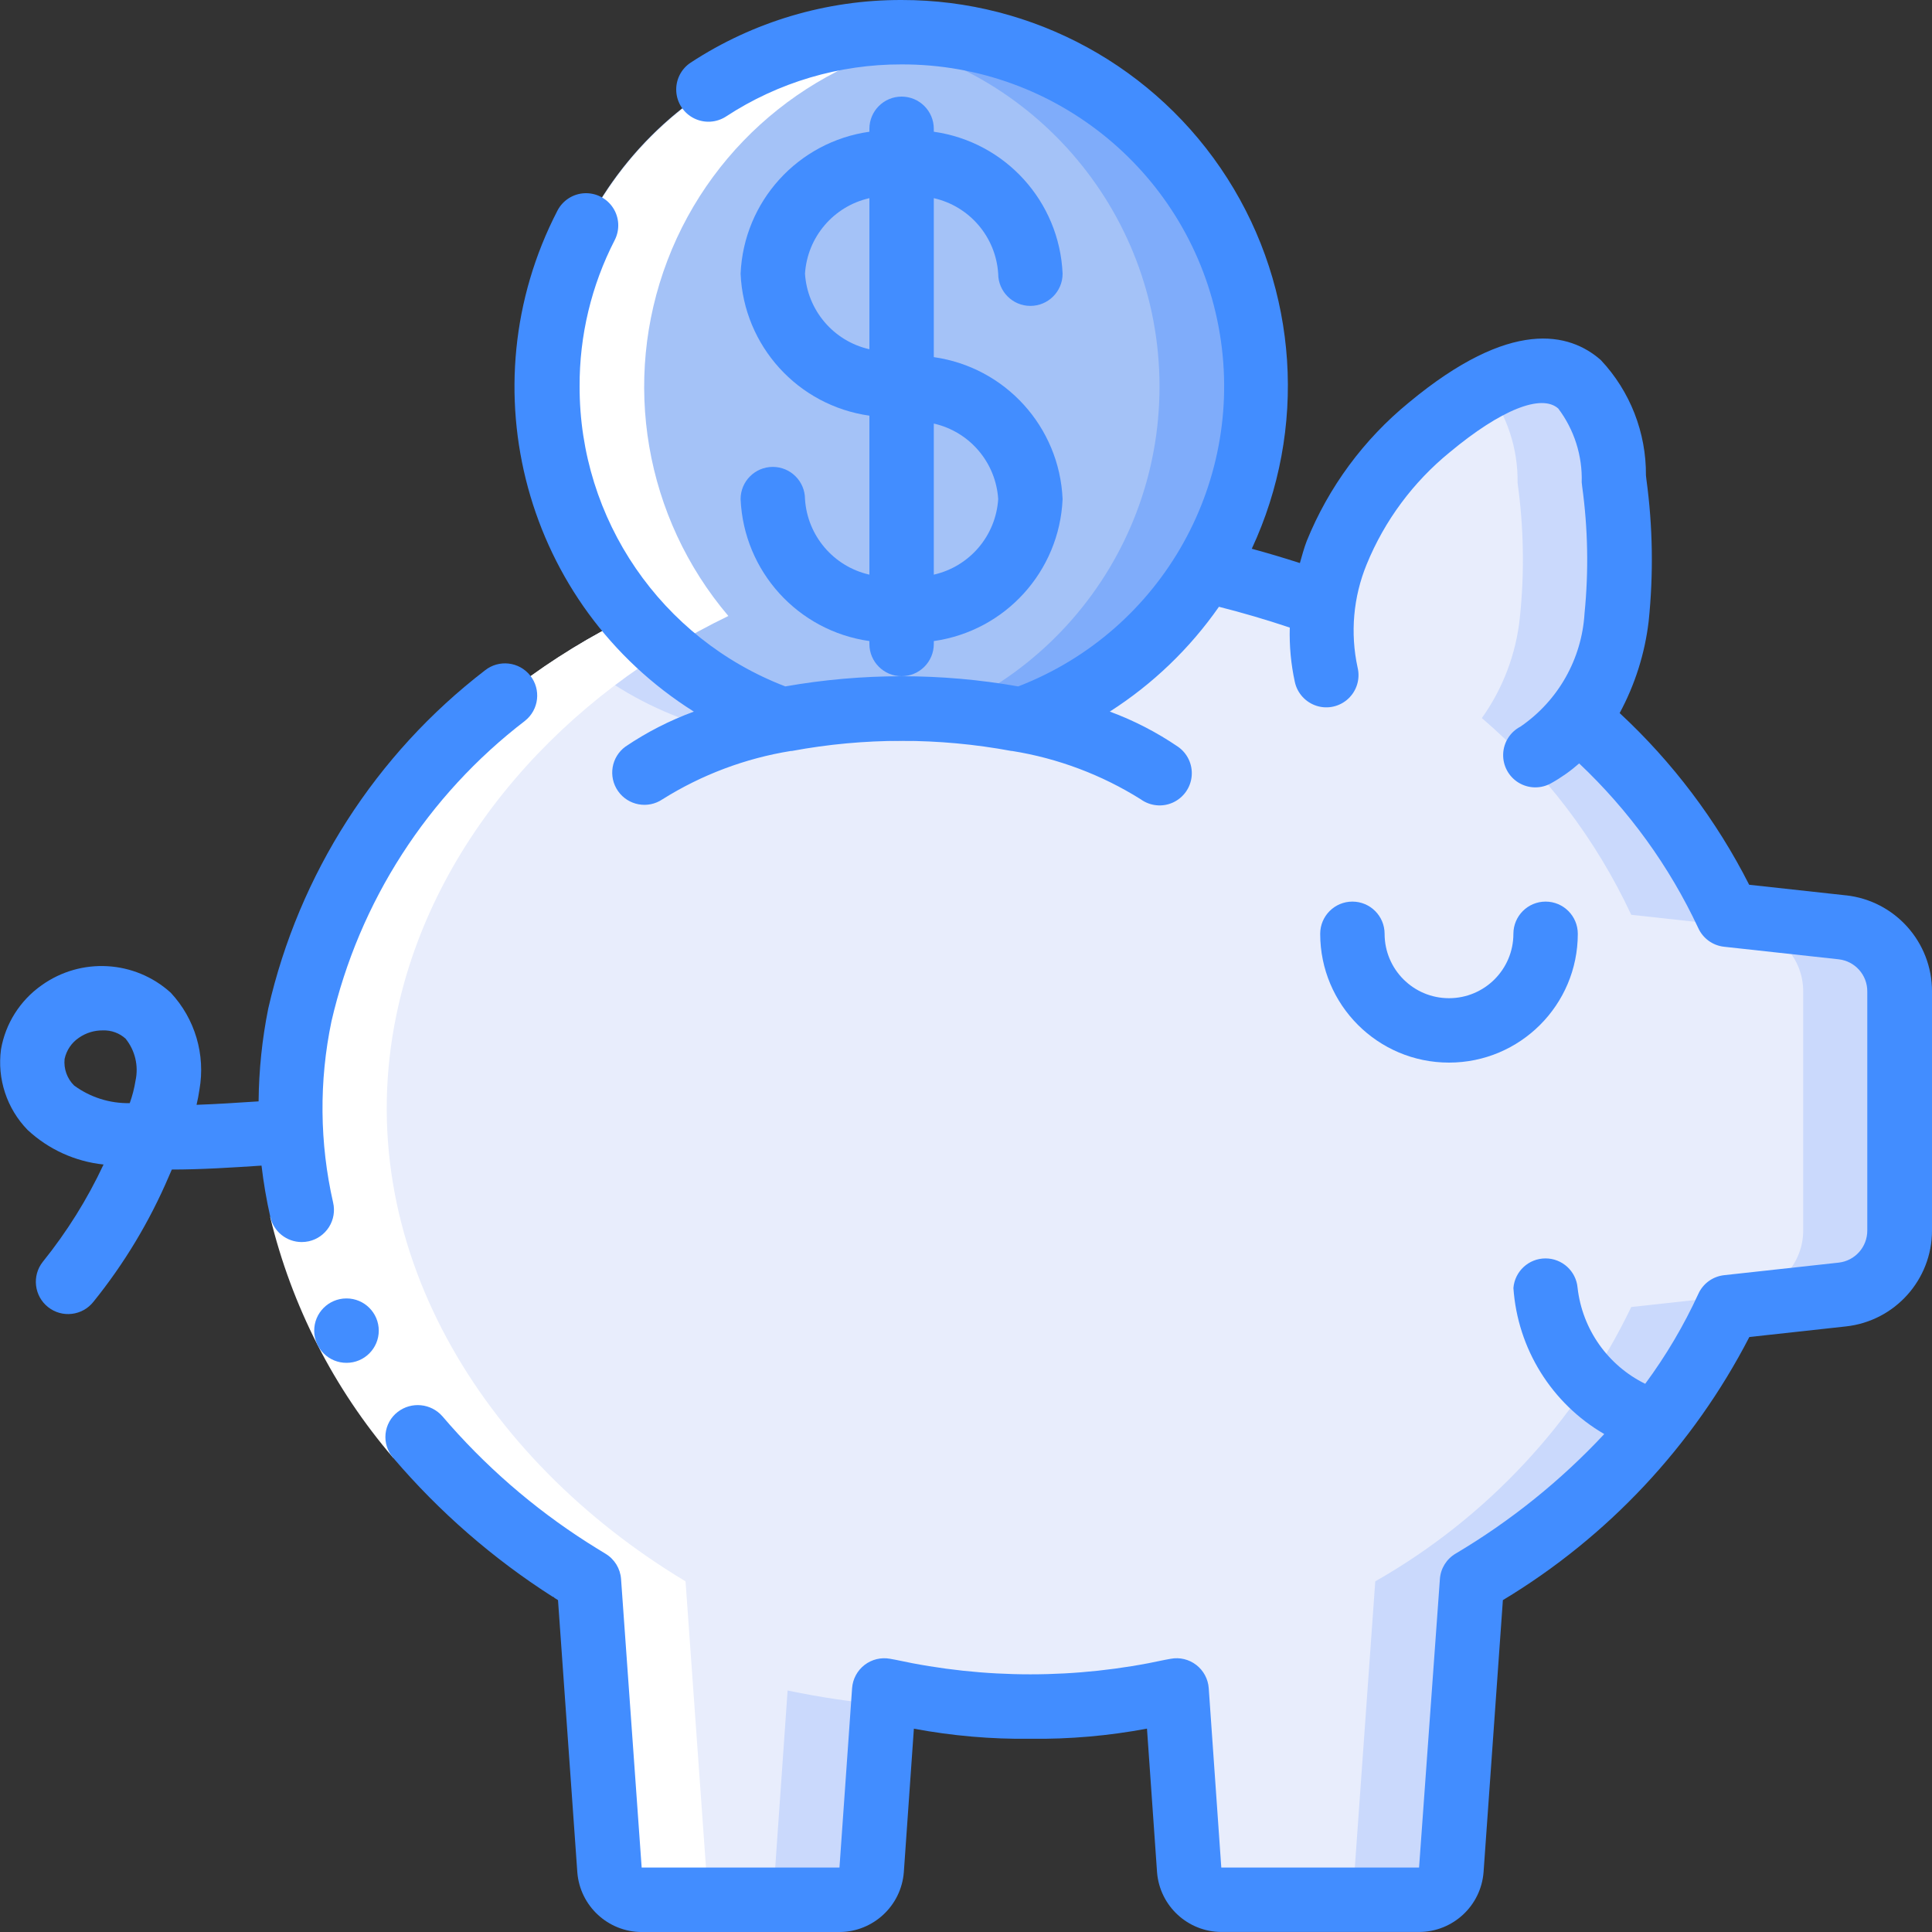 <svg height="512" viewBox="0 0 60 60" width="512" xmlns="http://www.w3.org/2000/svg"><rect x="0" y="0" width="60" height="60" fill="#333333" stroke="none"/><g id="Page-1" fill="none" fill-rule="evenodd"><g id="088---Piggy-Bank" fill-rule="nonzero"><path id="Shape" d="m39 12c0 6.075-4.925 11-11 11s-11-4.925-11-11c0-6.075 4.925-11 11-11 6.072.007 10.993 4.928 11 11z" fill="#a4c2f7"/><path id="Shape" d="m28 1c-.502.004-1.003.042-1.5.114 5.443.74 9.504 5.385 9.51 10.878.007 5.493-4.043 10.147-9.484 10.9 4.081.576 8.142-1.178 10.52-4.544s2.676-7.779.77-11.434c-1.906-3.655-5.694-5.937-9.816-5.914z" fill="#7facfa"/><path id="Shape" d="m59 30.79v7.42c.001 1.02-.766 1.878-1.78 1.99l-3.56.39c-1.722 3.582-4.495 6.554-7.95 8.52l-.64 8.96c-.042.522-.476.926-1 .93h-6.14c-.524-.004-.958-.408-1-.93l-.39-5.57c-2.99.667-6.09.667-9.08 0l-.39 5.57c-.042.522-.476.926-1 .93h-6.14c-.524-.004-.958-.408-1-.93l-.64-8.96c-.2-.12-.39-.24-.58-.36-5.81-3.7-9.86-10.19-8.4-17.23 1.14-5.51 5.31-9.98 10.31-12.39 2.294 2.692 5.74 4.118 9.266 3.835 3.525-.283 6.7-2.242 8.534-5.265 1.247.286 2.476.647 3.68 1.08.07-.552.211-1.094.42-1.61.615-1.52 1.602-2.861 2.87-3.9 1.08-.89 3.31-2.53 4.67-1.33.722.853 1.104 1.943 1.07 3.06.193 1.385.217 2.789.07 4.18-.117 1.125-.523 2.2-1.18 3.12 1.963 1.684 3.545 3.767 4.64 6.11l3.56.39c1.014.112 1.781.97 1.78 1.99z" fill="#e8edfc"/><path id="Shape" d="m25 23c.511-.001 1.02-.037 1.526-.108-2.688-.358-5.148-1.698-6.906-3.762-.665.322-1.312.68-1.939 1.07 2.01 1.805 4.617 2.802 7.319 2.8z" fill="#cad9fc"/><path id="Shape" d="m57.22 28.8-3.56-.39c-1.095-2.343-2.677-4.426-4.64-6.11.657-.92 1.063-1.995 1.18-3.12.147-1.391.123-2.795-.07-4.18.034-1.117-.348-2.207-1.07-3.06-.8-.708-1.907-.425-2.9.106.644.849.986 1.889.97 2.954.193 1.385.217 2.789.07 4.18-.117 1.125-.523 2.2-1.18 3.12 1.963 1.684 3.545 3.767 4.64 6.11l3.56.39c1.014.112 1.781.97 1.78 1.99v7.42c.001 1.02-.766 1.878-1.78 1.99l-3.56.39c-1.722 3.582-4.495 6.554-7.95 8.52l-.64 8.96c-.042.522-.476.926-1 .93h3c.524-.004.958-.408 1-.93l.64-8.96c3.455-1.966 6.228-4.938 7.95-8.52l3.56-.39c1.014-.112 1.781-.97 1.78-1.99v-7.42c.001-1.02-.766-1.878-1.78-1.99z" fill="#cad9fc"/><path id="Shape" d="m24.46 52.5-.39 5.57c-.042.522-.476.926-1 .93h3c.524-.004.958-.408 1-.93l.359-5.124c-.997-.092-1.989-.241-2.969-.446z" fill="#cad9fc"/><path id="Shape" d="m18.29 49.11.64 8.96c.042.522.476.926 1 .93h3c-.524-.004-.958-.408-1-.93l-.64-8.96c-6.327-3.8-10.455-10.479-8.98-17.59 1.131-5.465 5.265-9.958 10.31-12.39-2.598-3.06-3.323-7.293-1.891-11.044 1.432-3.75 4.794-6.423 8.771-6.972.019 0 .038 0 .057-.006-1.015-.135-2.043-.133-3.057.006-3.977.549-7.339 3.222-8.771 6.972-1.432 3.75-.707 7.983 1.891 11.044-5.045 2.432-9.179 6.925-10.31 12.39-1.475 7.111 2.653 13.793 8.98 17.59z" fill="#fff"/><path id="Shape" d="m13.74 43.984-1.53 1.289c-1.846-2.156-3.155-4.719-3.82-7.479l1.951-.441c.594 2.448 1.758 4.72 3.399 6.631z" fill="#fff"/><g fill="#428dff"><path id="Shape" d="m10.763 42.324c-.552.003-1.002-.443-1.005-.995-.003-.552.443-1.002.995-1.005h.01c.552 0 1 .448 1 1s-.448 1-1 1z"/><path id="Shape" d="m16.306 22.384c.432-.344.504-.973.16-1.405s-.973-.504-1.405-.16c-3.396 2.611-5.776 6.324-6.73 10.5-.191.95-.291 1.916-.3 2.885-.662.043-1.306.086-1.927.107.036-.152.066-.307.089-.466.194-1.09-.136-2.208-.892-3.017-1.117-1.01-2.786-1.105-4.01-.228-.667.47-1.121 1.186-1.26 1.99-.123.916.181 1.837.825 2.5.649.605 1.477.982 2.36 1.075-.505 1.08-1.139 2.094-1.887 3.022-.343.434-.269 1.064.165 1.407.434.343 1.064.269 1.407-.165.956-1.184 1.744-2.494 2.342-3.894l.093-.214c.917 0 1.862-.061 2.786-.122.063.536.154 1.068.273 1.595.103.455.507.778.974.779.075-0.0.149-.008.222-.024.26-.058.485-.218.627-.443.142-.225.188-.498.128-.757-.422-1.851-.44-3.771-.052-5.63.858-3.716 2.985-7.017 6.013-9.335zm-12.097 11.175c-.038.239-.098.473-.18.7-.621.012-1.229-.181-1.729-.549-.217-.216-.325-.518-.294-.823.058-.271.219-.509.45-.662.216-.149.473-.228.736-.225.259-.01.513.081.706.254.296.365.411.845.311 1.305z"/><path id="Shape" d="m57.328 27.806-3.006-.329c-1.015-2.001-2.377-3.806-4.022-5.332.476-.883.782-1.848.9-2.845.153-1.469.13-2.951-.07-4.414l-.014-.125c.01-1.328-.491-2.61-1.4-3.578-.969-.853-2.791-1.316-5.962 1.318-1.401 1.145-2.492 2.623-3.172 4.3-.088.228-.146.456-.213.685-.5-.161-1-.31-1.494-.444 1.73-3.713 1.444-8.053-.76-11.506s-6.019-5.541-10.115-5.536c-2.326-.006-4.603.67-6.549 1.944-.299.196-.47.537-.449.894.021.357.23.676.55.836.32.16.7.138.999-.058 1.619-1.06 3.514-1.621 5.449-1.616 4.817-.011 8.957 3.417 9.845 8.152.888 4.735-1.729 9.429-6.223 11.165-2.393-.421-4.84-.421-7.233 0-3.856-1.48-6.397-5.187-6.389-9.317-.007-1.58.367-3.138 1.09-4.543.163-.318.145-.699-.049-.999-.194-.3-.533-.474-.889-.457-.357.017-.677.224-.841.542-2.844 5.499-1.003 12.26 4.237 15.557-.749.274-1.462.639-2.123 1.086-.442.321-.544.937-.23 1.384s.928.559 1.38.252c1.215-.762 2.571-1.272 3.987-1.5h.028c2.254-.419 4.566-.419 6.82 0h.021c1.418.227 2.777.737 3.994 1.5.292.212.676.251 1.004.1s.55-.466.58-.826c.03-.36-.136-.708-.434-.911-.656-.446-1.364-.811-2.109-1.086 1.332-.852 2.484-1.958 3.389-3.255.732.185 1.465.4 2.2.646-.016.567.036 1.134.157 1.688.076.352.336.636.68.744s.719.021.982-.226c.263-.247.372-.616.287-.966-.233-1.073-.134-2.191.283-3.206.556-1.359 1.445-2.556 2.584-3.483 1.58-1.314 2.837-1.818 3.364-1.355.497.659.754 1.467.729 2.292l.014.128c.18 1.306.205 2.628.074 3.94-.084 1.417-.818 2.716-1.989 3.519-.321.167-.527.493-.538.855-.012.361.172.701.481.888s.695.193 1.01.015c.311-.173.602-.379.869-.614 1.544 1.457 2.8 3.192 3.7 5.115.146.32.45.54.8.578l3.559.39c.509.057.892.488.889 1v7.42c.003.512-.38.943-.889 1l-3.559.39c-.351.039-.655.261-.8.583-.452.984-1.005 1.919-1.649 2.79-1.162-.571-1.953-1.694-2.1-2.98-.044-.518-.478-.915-.998-.914s-.952.4-.995.918c.129 1.887 1.186 3.586 2.821 4.537-1.356 1.452-2.912 2.703-4.621 3.716-.28.167-.461.461-.483.786l-.647 8.961h-6.142l-.39-5.57c-.02-.285-.16-.547-.386-.722s-.515-.245-.795-.192l-.174.032c-2.756.601-5.61.601-8.366 0l-.174-.032c-.28-.052-.57.018-.795.192s-.366.437-.386.722l-.392 5.57h-6.143l-.64-8.96c-.023-.325-.203-.618-.482-.786-.176-.106-.344-.212-.558-.346-1.688-1.077-3.207-2.398-4.507-3.922-.354-.405-.962-.465-1.388-.137-.215.165-.352.412-.379.682s.059.539.237.744c1.431 1.678 3.104 3.135 4.963 4.321l.006-.01c.017.012.027.031.045.042l.105.066.6 8.455c.083 1.044.953 1.85 2 1.853h6.14c1.049-.005 1.919-.814 2-1.86l.312-4.455c1.193.223 2.405.328 3.619.313 1.214.015 2.427-.091 3.62-.315l.313 4.462c.083 1.044.953 1.85 2 1.853h6.14c1.049-.004 1.919-.812 2-1.858l.6-8.448c3.259-1.962 5.909-4.791 7.654-8.171l3-.329c1.522-.167 2.674-1.453 2.673-2.984v-7.42c.001-1.531-1.151-2.817-2.672-2.984z"/><path id="Shape" d="m49 29c0-.552-.448-1-1-1s-1 .448-1 1c0 1.105-.895 2-2 2s-2-.895-2-2c0-.552-.448-1-1-1s-1 .448-1 1c0 2.209 1.791 4 4 4s4-1.791 4-4z"/><path id="Shape" d="m29 20v-.091c2.222-.314 3.903-2.167 4-4.409-.097-2.242-1.778-4.095-4-4.409v-4.937c1.113.252 1.927 1.207 2 2.346 0 .552.448 1 1 1s1-.448 1-1c-.097-2.242-1.778-4.095-4-4.409v-.091c0-.552-.448-1-1-1s-1 .448-1 1v.091c-2.222.314-3.903 2.167-4 4.409.097 2.242 1.778 4.095 4 4.409v4.937c-1.113-.252-1.927-1.207-2-2.346 0-.552-.448-1-1-1s-1 .448-1 1c.097 2.242 1.778 4.095 4 4.409v.091c0 .552.448 1 1 1s1-.448 1-1zm2-4.5c-.073 1.139-.887 2.094-2 2.346v-4.692c1.113.252 1.927 1.207 2 2.346zm-6-7c.073-1.139.887-2.094 2-2.346v4.692c-1.113-.252-1.927-1.207-2-2.346z"/></g></g></g></svg>